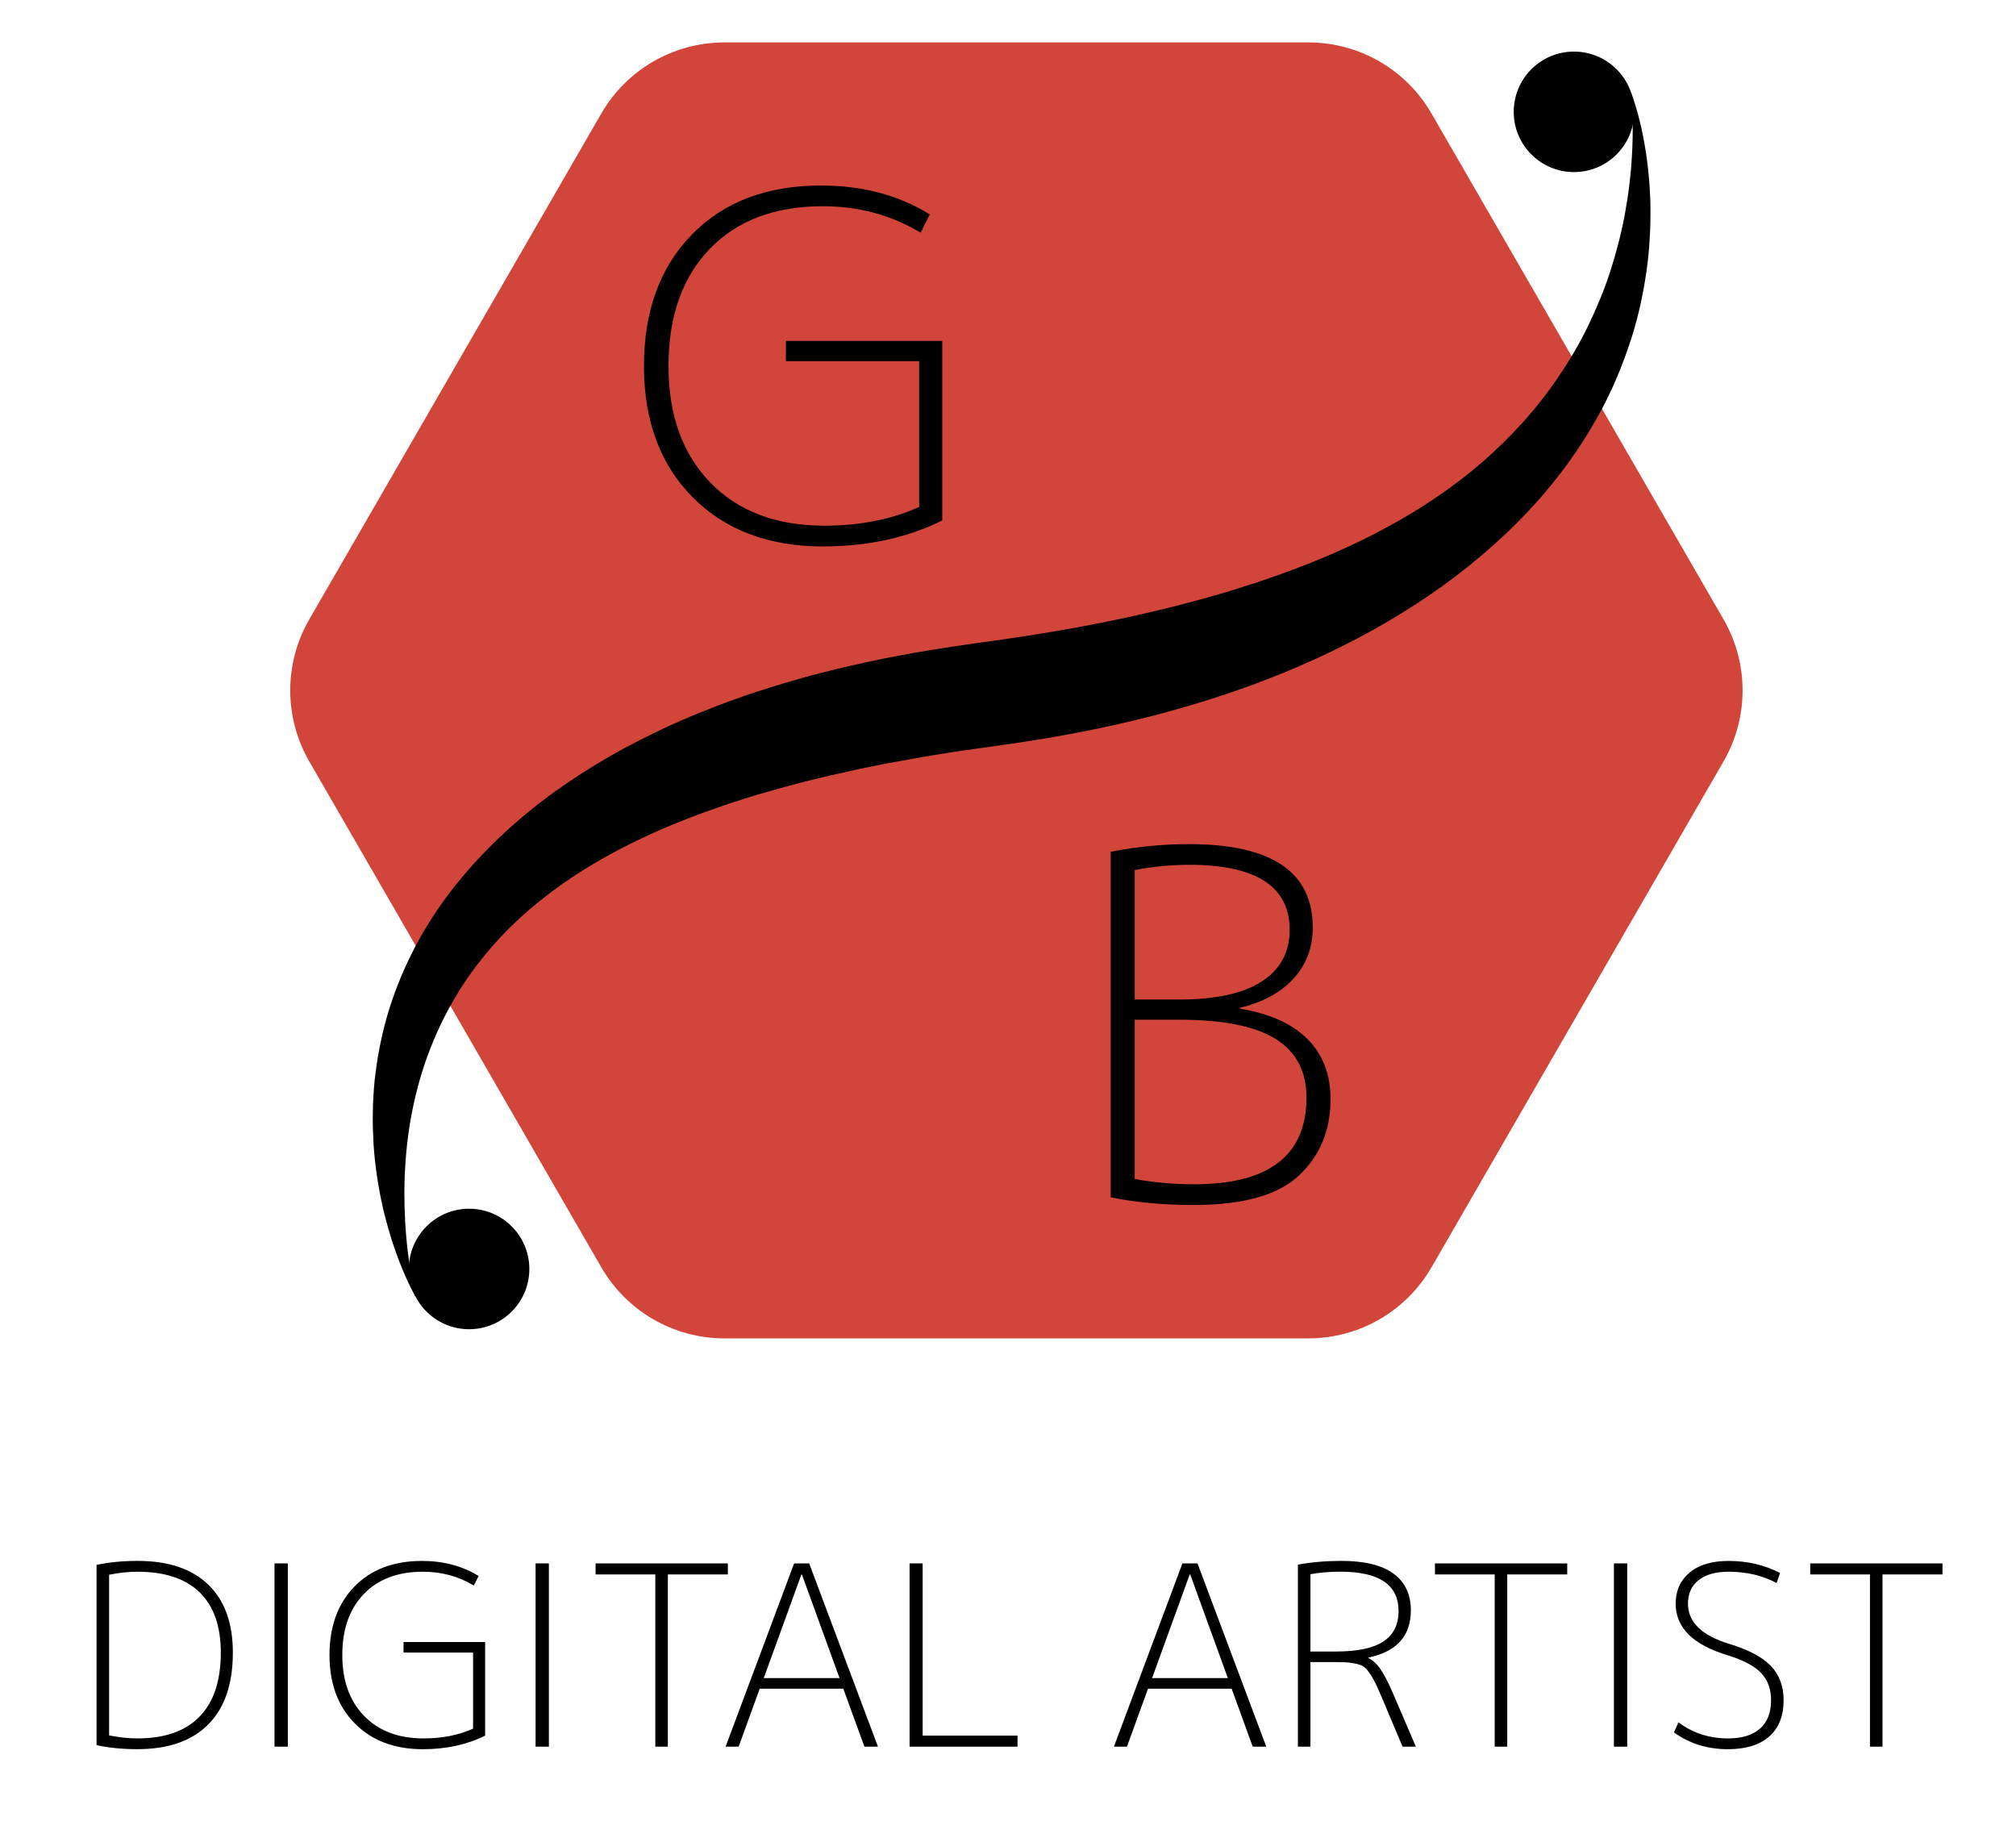 <?xml version="1.0" encoding="utf-8"?>
<!-- Generator: Adobe Illustrator 23.0.1, SVG Export Plug-In . SVG Version: 6.00 Build 0)  -->
<svg version="1.2" baseProfile="tiny" xmlns="http://www.w3.org/2000/svg" xmlns:xlink="http://www.w3.org/1999/xlink" x="0px"
	 y="0px" viewBox="0 0 481.89 439.37" xml:space="preserve">
<g id="Layer_1" display="none">
</g>
<g id="Layer_2" display="none">
</g>
<g id="Layer_3" display="none">
</g>
<g id="Layer_4">
</g>
<g id="Layer_7">
</g>
<g id="Layer_5">
</g>
<g id="Layer_8">
</g>
<g id="Layer_6">
</g>
<g id="Layer_9">
</g>
<g id="Layer_10">
</g>
<g id="Layer_11">
	<g>
		<path d="M55.66,394.96c0,7.52-1.96,13.25-5.88,17.19c-3.92,3.94-9.56,5.91-16.92,5.91c-3.56,0-6.82-0.32-9.78-0.96v-43.08
			c3.04-0.64,6.3-0.96,9.78-0.96c7.36,0,13,1.89,16.92,5.67C53.7,382.51,55.66,387.93,55.66,394.96z M32.86,375.65
			c-2.12,0-4.38,0.24-6.78,0.72v38.4c2.4,0.48,4.66,0.72,6.78,0.72c6.52,0,11.47-1.74,14.85-5.22c3.38-3.48,5.07-8.58,5.07-15.3
			c0-6.32-1.69-11.12-5.07-14.4C44.33,377.29,39.38,375.65,32.86,375.65z"/>
		<path d="M65.62,417.46v-43.8h3.18v43.8H65.62z"/>
		<path d="M101.08,375.65c-6,0-10.71,1.78-14.13,5.34c-3.42,3.56-5.13,8.42-5.13,14.58c0,6.12,1.74,10.97,5.22,14.55
			c3.48,3.58,8.22,5.37,14.22,5.37c4.44,0,8.38-0.78,11.82-2.34v-18.18H96.46v-2.52h19.5v22.38c-4.36,2.16-9.32,3.24-14.88,3.24
			c-6.76,0-12.17-2.04-16.23-6.12c-4.06-4.08-6.09-9.54-6.09-16.38c0-6.84,1.99-12.3,5.97-16.38c3.98-4.08,9.35-6.12,16.11-6.12
			c5.16,0,9.68,1.2,13.56,3.6l-1.14,2.28C109.62,376.75,105.56,375.65,101.08,375.65z"/>
		<path d="M128.02,417.46v-43.8h3.18v43.8H128.02z"/>
		<path d="M142.36,373.66h31.62v2.64h-14.34v41.16h-3V376.3h-14.28V373.66z"/>
		<path d="M173.44,417.46l16.38-43.8h3.6l16.44,43.8h-3.24l-5.04-13.86H181.6l-5.04,13.86H173.44z M182.56,401.08h18.12l-9-24.78
			h-0.12L182.56,401.08z"/>
		<path d="M220.54,373.66v41.16h22.68v2.64h-25.8v-43.8H220.54z"/>
		<path d="M266.26,417.46l16.38-43.8h3.6l16.44,43.8h-3.24l-5.04-13.86h-19.98l-5.04,13.86H266.26z M275.38,401.08h18.12l-9-24.78
			h-0.12L275.38,401.08z"/>
		<path d="M310.24,417.46v-43.5c3.24-0.6,6.7-0.9,10.38-0.9c5.52,0,9.67,1.01,12.45,3.03c2.78,2.02,4.17,4.95,4.17,8.79
			c0,6.12-3.38,9.88-10.14,11.28v0.12c1,0.48,1.93,1.32,2.79,2.52c0.86,1.2,1.89,3.18,3.09,5.94l5.46,12.72h-3.18l-5.22-12.36
			c-0.68-1.6-1.25-2.82-1.71-3.66c-0.46-0.84-0.95-1.59-1.47-2.25c-0.52-0.66-1.14-1.1-1.86-1.32c-0.72-0.22-1.48-0.38-2.28-0.48
			c-0.8-0.1-1.96-0.15-3.48-0.15h-6v20.22H310.24z M313.24,394.72h6c5.2,0,9.01-0.8,11.43-2.4c2.42-1.6,3.63-4.02,3.63-7.26
			c0-6.28-4.62-9.42-13.86-9.42c-2.64,0-5.04,0.2-7.2,0.6V394.72z"/>
		<path d="M343,373.66h31.62v2.64h-14.34v41.16h-3V376.3H343V373.66z"/>
		<path d="M385.78,417.46v-43.8h3.18v43.8H385.78z"/>
		<path d="M413.2,375.65c-3.08,0-5.47,0.67-7.17,2.01c-1.7,1.34-2.55,3.21-2.55,5.61c0,4.4,3.26,7.6,9.78,9.6
			c4.64,1.4,7.98,3.16,10.02,5.28s3.06,4.86,3.06,8.22c0,3.76-1.15,6.65-3.45,8.67c-2.3,2.02-5.59,3.03-9.87,3.03
			c-4.88,0-9.18-1.34-12.9-4.02l1.08-2.4c3.44,2.56,7.38,3.84,11.82,3.84c3.36,0,5.92-0.78,7.68-2.34c1.76-1.56,2.64-3.82,2.64-6.78
			c0-2.68-0.79-4.85-2.37-6.51s-4.23-3.07-7.95-4.23c-8.32-2.48-12.48-6.6-12.48-12.36c0-3.08,1.11-5.55,3.33-7.41
			c2.22-1.86,5.33-2.79,9.33-2.79c4.48,0,8.58,0.96,12.3,2.88l-0.84,2.4C421.3,376.54,417.48,375.65,413.2,375.65z"/>
		<path d="M432.7,373.66h31.62v2.64h-14.34v41.16h-3V376.3H432.7V373.66z"/>
	</g>
	<g>
		<path fill="#D2453A" d="M312.76,10.14H173.15c-12.13,0-23.34,6.47-29.41,16.98L73.93,148.03c-6.07,10.51-6.07,23.45,0,33.96
			l69.81,120.91c6.07,10.51,17.28,16.98,29.41,16.98h139.61c12.13,0,23.34-6.47,29.41-16.98l69.81-120.91
			c6.07-10.51,6.07-23.45,0-33.96L342.17,27.12C336.11,16.62,324.9,10.14,312.76,10.14z"/>
		<g>
			<path d="M196.7,49.29c-11.5,0-20.53,3.41-27.08,10.23c-6.55,6.82-9.83,16.14-9.83,27.94c0,11.73,3.34,21.03,10.01,27.89
				c6.67,6.86,15.76,10.29,27.26,10.29c8.51,0,16.06-1.5,22.65-4.48V86.32h-31.86v-4.83h37.38v42.9
				c-8.36,4.14-17.86,6.21-28.52,6.21c-12.96,0-23.33-3.91-31.11-11.73c-7.78-7.82-11.67-18.29-11.67-31.4s3.81-23.57,11.44-31.4
				c7.63-7.82,17.92-11.73,30.88-11.73c9.89,0,18.55,2.3,25.99,6.9l-2.18,4.37C213.07,51.4,205.29,49.29,196.7,49.29z"/>
		</g>
		<g>
			<path d="M318.04,262.7c0,7.44-2.51,13.51-7.53,18.23c-5.02,4.72-13.4,7.07-25.13,7.07c-7.36,0-13.99-0.62-19.89-1.84v-82.57
				c6.13-1.23,12.38-1.84,18.75-1.84c19.7,0,29.55,6.63,29.55,19.9c0,4.83-1.53,8.91-4.6,12.25c-3.07,3.34-7.32,5.65-12.77,6.96
				v0.23c7.05,1.15,12.42,3.56,16.1,7.24C316.2,252,318.04,256.79,318.04,262.7z M284.23,206.69c-4.29,0-8.63,0.42-13,1.26v30.94
				h10.7c8.66,0,15.22-1.44,19.67-4.31c4.45-2.88,6.67-7,6.67-12.36C308.27,211.87,300.26,206.69,284.23,206.69z M312.29,262.35
				c0-6.29-2.45-10.96-7.36-14.03c-4.91-3.07-12.58-4.6-23-4.6h-10.7v38.07c4.68,0.84,9.39,1.26,14.14,1.26
				C303.32,283.05,312.29,276.15,312.29,262.35z"/>
		</g>
		<g>
			<path d="M389.86,22.04c1.72,4.66,2.82,9.56,3.59,14.52c0.72,4.97,1.13,10.02,1.06,15.1c0,2.54-0.14,5.08-0.32,7.63
				c-0.22,2.54-0.53,5.09-0.95,7.62c-0.81,5.07-2,10.12-3.65,15.05c-1.63,4.93-3.61,9.77-5.98,14.44
				c-2.39,4.65-5.14,9.14-8.18,13.43c-6.08,8.58-13.4,16.26-21.41,23.02c-7.99,6.81-16.73,12.62-25.8,17.71
				c-9.1,5.02-18.56,9.32-28.22,12.89c-19.33,7.16-39.35,11.65-59.39,14.46l-7.28,1.04c-2.36,0.33-4.73,0.64-7.07,1.04
				c-4.7,0.73-9.37,1.58-14.03,2.43c-2.32,0.47-4.64,0.9-6.95,1.4l-6.9,1.54c-2.28,0.56-4.58,1.07-6.85,1.67
				c-2.25,0.62-4.54,1.18-6.78,1.85c-2.24,0.66-4.51,1.25-6.71,1.99l-3.33,1.06c-1.11,0.36-2.19,0.76-3.29,1.14
				c-4.41,1.48-8.7,3.19-12.95,4.98c-8.44,3.67-16.56,7.97-23.99,13.17c-7.4,5.22-14.15,11.32-19.68,18.43
				c-5.61,7.06-9.93,15.13-13,23.81c-1.51,4.35-2.68,8.86-3.53,13.47c-0.85,4.62-1.32,9.34-1.54,14.12
				c-0.32,9.55,0.42,19.33,2.65,28.98c-2.41-4.35-4.25-9.03-5.79-13.82c-0.75-2.4-1.42-4.83-2.01-7.3
				c-0.58-2.47-1.02-4.96-1.42-7.48c-0.38-2.52-0.67-5.06-0.85-7.63c-0.14-2.56-0.25-5.14-0.19-7.73c0.02-2.59,0.18-5.18,0.42-7.78
				c0.3-2.59,0.65-5.19,1.17-7.76c1.93-10.34,5.95-20.41,11.54-29.52c5.61-9.12,12.82-17.19,20.8-24.2
				c8-7.02,16.85-12.88,26.03-17.92c4.63-2.43,9.3-4.79,14.08-6.82c1.2-0.51,2.39-1.04,3.59-1.52l3.61-1.43
				c2.4-0.98,4.84-1.8,7.27-2.7c2.44-0.87,4.9-1.59,7.35-2.39c2.46-0.77,4.93-1.45,7.39-2.17c2.47-0.7,4.96-1.28,7.44-1.92
				c2.49-0.6,4.98-1.14,7.47-1.71c4.98-1.08,9.99-2.02,15-2.83c2.5-0.44,5.01-0.79,7.52-1.16l3.76-0.55l3.56-0.49
				c18.9-2.62,37.56-6.22,55.55-11.56c8.98-2.69,17.8-5.78,26.32-9.5c4.23-1.89,8.45-3.86,12.48-6.1c4.07-2.19,8.04-4.56,11.83-7.16
				c7.65-5.14,14.62-11.19,20.78-18.01c3.07-3.42,5.92-7.05,8.49-10.88c2.6-3.82,4.96-7.83,7-12.02c2.02-4.2,3.86-8.53,5.31-13.03
				c1.45-4.49,2.65-9.11,3.53-13.83c0.86-4.71,1.46-9.52,1.7-14.37c0.13-2.43,0.19-4.87,0.14-7.32
				C390.24,26.96,390.16,24.49,389.86,22.04z"/>
			<circle cx="376.23" cy="26.73" r="14.4"/>
			<circle cx="112.13" cy="303.29" r="14.4"/>
		</g>
	</g>
</g>
<g id="Layer_12">
</g>
</svg>
